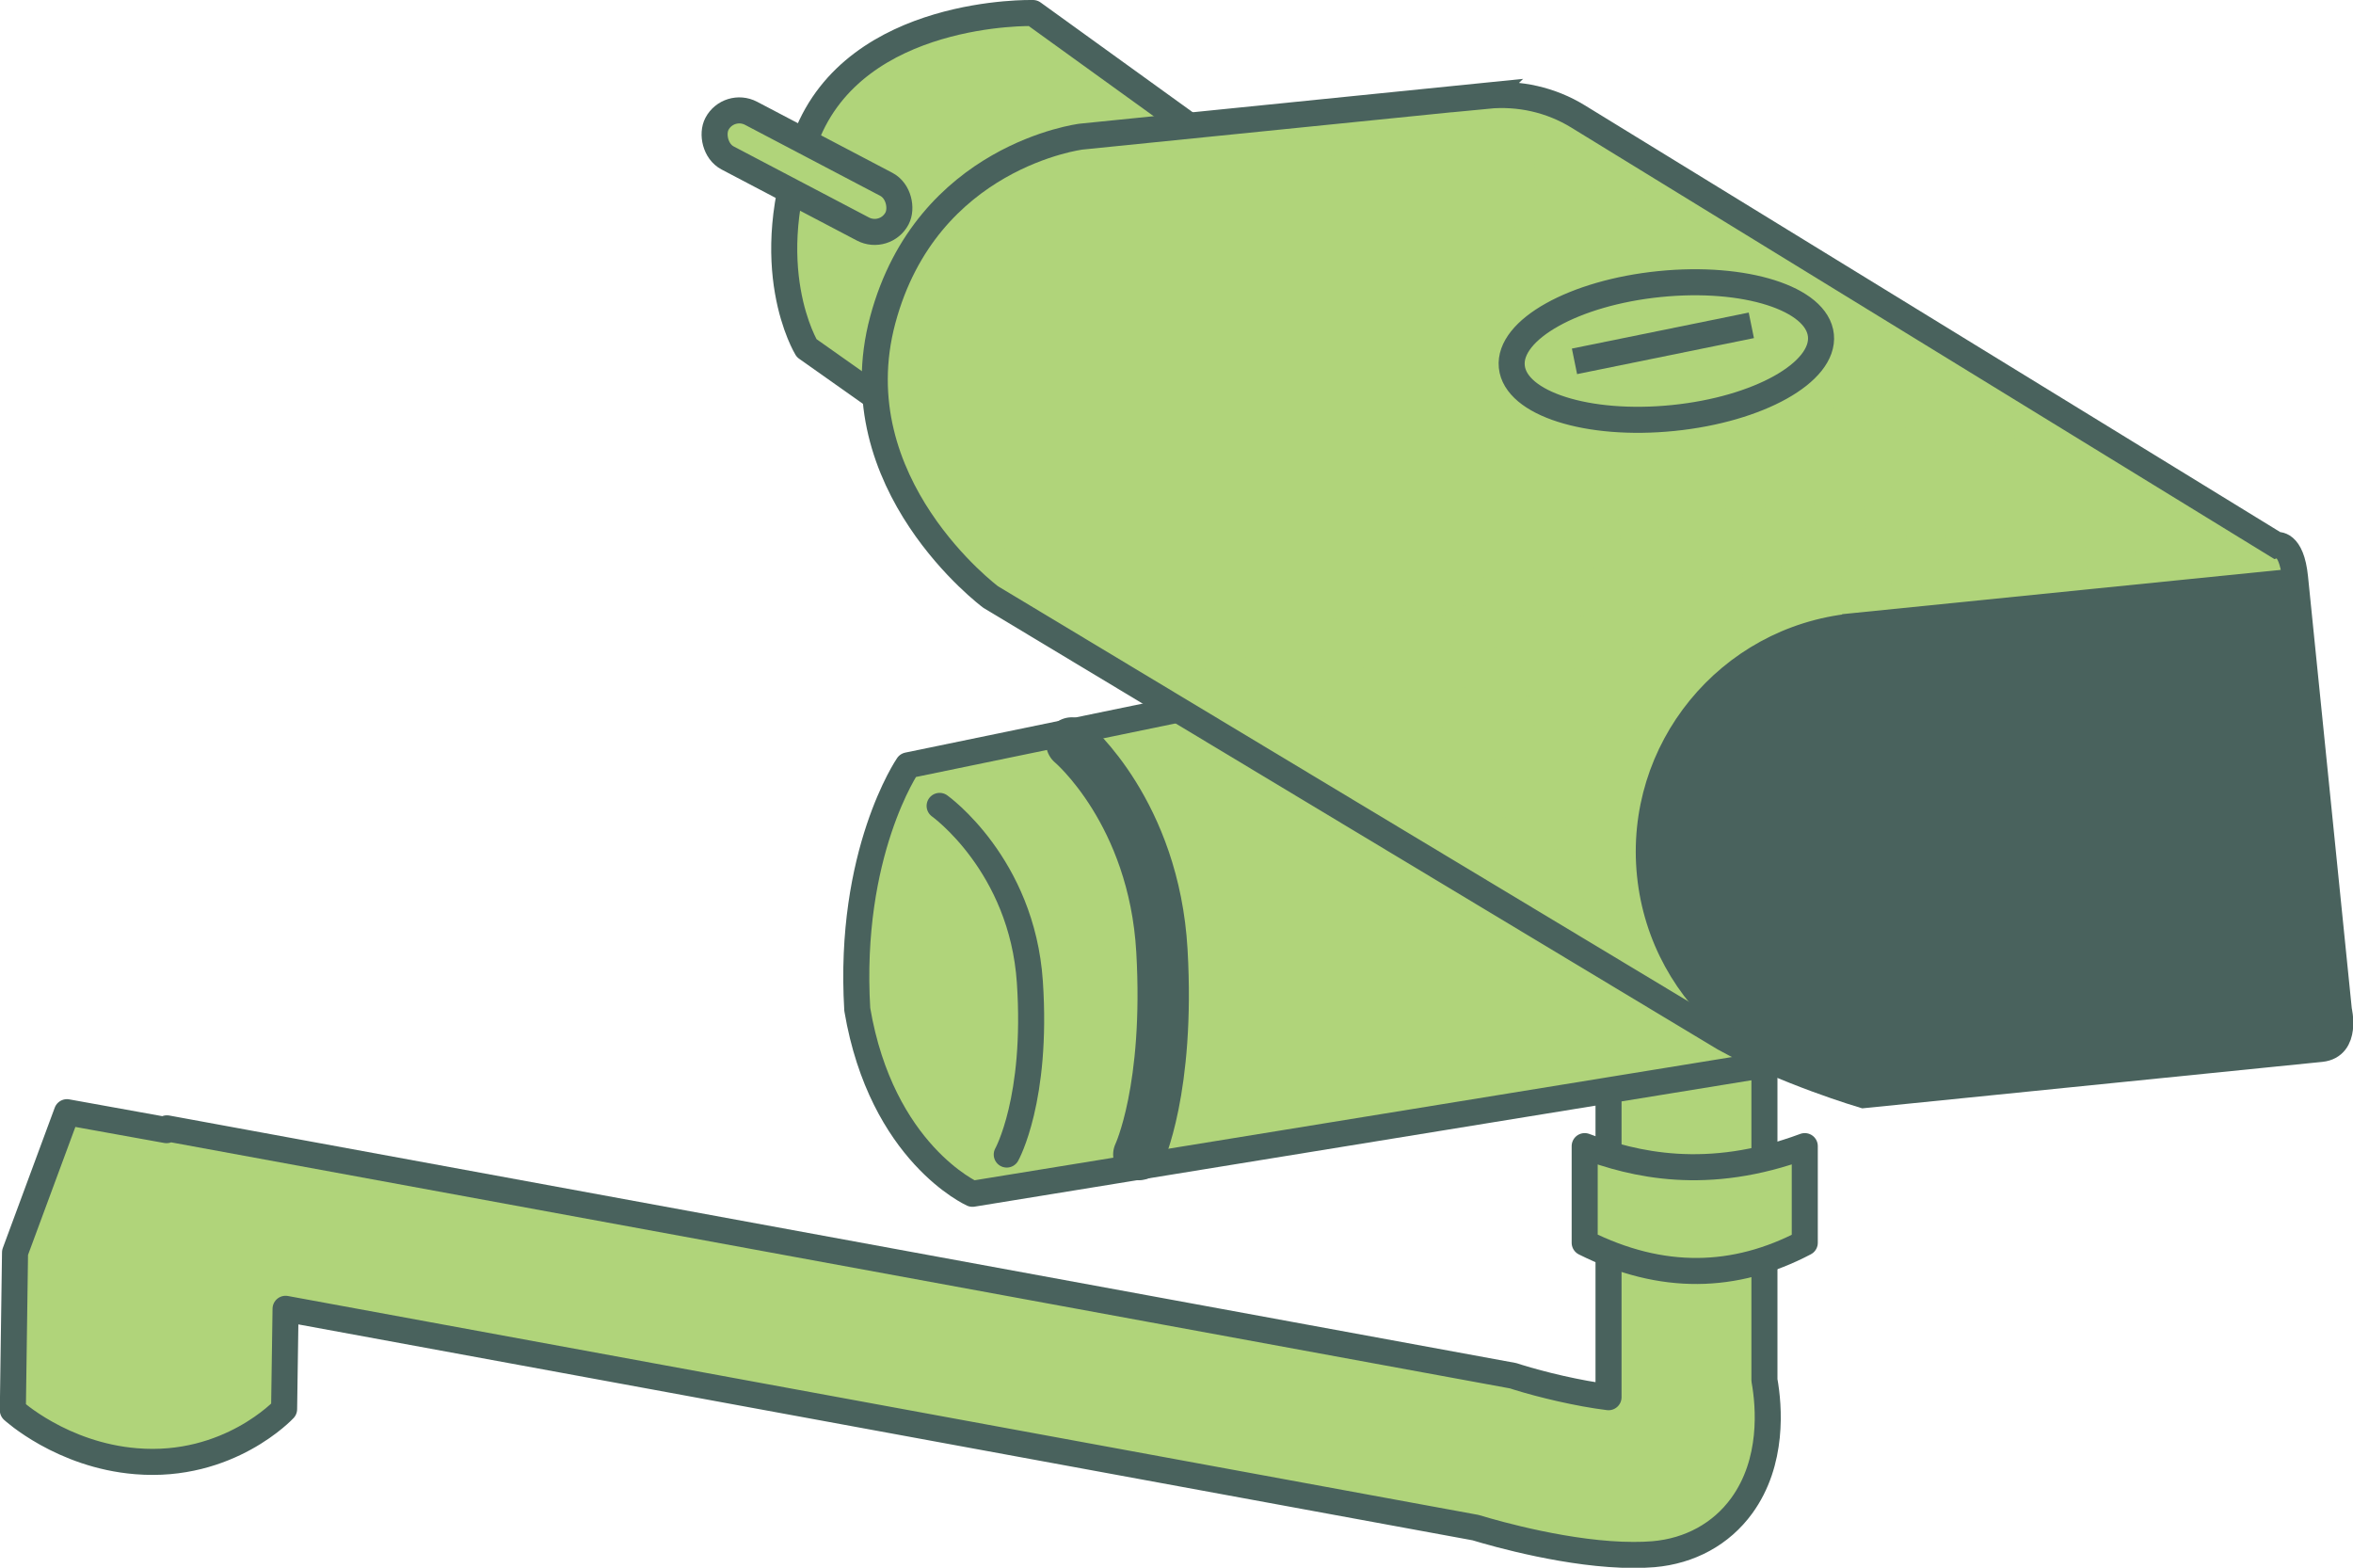<?xml version="1.0" encoding="UTF-8"?>
<svg id="_レイヤー_2" data-name="レイヤー 2" xmlns="http://www.w3.org/2000/svg" viewBox="0 0 128.29 85.48">
  <defs>
    <style>
      .cls-1 {
        stroke-linecap: square;
      }

      .cls-1, .cls-2, .cls-3, .cls-4, .cls-5, .cls-6 {
        stroke: #49625d;
      }

      .cls-1, .cls-2, .cls-3, .cls-6 {
        stroke-width: 1.42px;
      }

      .cls-1, .cls-2, .cls-4, .cls-6 {
        stroke-linejoin: round;
      }

      .cls-1, .cls-3 {
        fill: none;
      }

      .cls-2, .cls-4, .cls-7, .cls-6 {
        fill: #b0d47a;
      }

      .cls-3, .cls-8, .cls-9, .cls-10, .cls-11, .cls-12, .cls-13, .cls-14, .cls-15, .cls-16, .cls-17, .cls-18, .cls-19, .cls-20, .cls-21, .cls-22, .cls-23, .cls-24, .cls-25, .cls-26, .cls-27, .cls-28, .cls-29, .cls-30, .cls-31, .cls-32, .cls-7, .cls-33, .cls-34, .cls-35, .cls-36, .cls-37, .cls-38, .cls-39, .cls-40, .cls-41, .cls-42, .cls-43, .cls-44, .cls-45, .cls-46, .cls-47, .cls-48, .cls-49, .cls-50, .cls-51, .cls-52, .cls-53, .cls-54, .cls-55, .cls-56, .cls-5, .cls-57, .cls-58, .cls-59, .cls-60, .cls-61, .cls-62, .cls-63, .cls-64, .cls-65, .cls-66, .cls-67, .cls-68, .cls-69, .cls-70, .cls-71, .cls-72, .cls-73, .cls-74, .cls-75, .cls-76, .cls-77, .cls-78 {
        stroke-miterlimit: 10;
      }

      .cls-4 {
        stroke-width: 2.8px;
      }

      .cls-4, .cls-6 {
        stroke-linecap: round;
      }

      .cls-8 {
        fill: #688672;
      }

      .cls-8, .cls-9, .cls-10, .cls-11, .cls-12, .cls-13, .cls-14, .cls-15, .cls-16, .cls-17, .cls-18, .cls-19, .cls-20, .cls-21, .cls-22, .cls-23, .cls-24, .cls-25, .cls-26, .cls-27, .cls-28, .cls-29, .cls-30, .cls-31, .cls-32, .cls-7, .cls-33, .cls-34, .cls-35, .cls-36, .cls-37, .cls-38, .cls-39, .cls-40, .cls-41, .cls-42, .cls-43, .cls-44, .cls-45, .cls-46, .cls-47, .cls-48, .cls-49, .cls-50, .cls-51, .cls-52, .cls-53, .cls-54, .cls-55, .cls-56, .cls-57, .cls-58, .cls-59, .cls-60, .cls-61, .cls-62, .cls-63, .cls-64, .cls-65, .cls-66, .cls-67, .cls-68, .cls-69, .cls-70, .cls-71, .cls-72, .cls-73, .cls-74, .cls-75, .cls-76, .cls-77, .cls-78 {
        stroke: #b0d47a;
      }

      .cls-9 {
        fill: #678471;
      }

      .cls-10 {
        fill: #7f9f7b;
      }

      .cls-11 {
        fill: #6a8873;
      }

      .cls-12 {
        fill: #7c9c7a;
      }

      .cls-13 {
        fill: #96b87f;
      }

      .cls-14 {
        fill: #6b8974;
      }

      .cls-15 {
        fill: #97ba7f;
      }

      .cls-16 {
        fill: #739277;
      }

      .cls-17 {
        fill: #7d9d7b;
      }

      .cls-18 {
        fill: #91b37f;
      }

      .cls-19 {
        fill: #648170;
      }

      .cls-20 {
        fill: #80a17c;
      }

      .cls-21 {
        fill: #658270;
      }

      .cls-22 {
        fill: #84a57d;
      }

      .cls-23 {
        fill: #9dc07f;
      }

      .cls-24 {
        fill: #9bbe7f;
      }

      .cls-25 {
        fill: #8aac7e;
      }

      .cls-26 {
        fill: #9fc37f;
      }

      .cls-27 {
        fill: #9ec17f;
      }

      .cls-28 {
        fill: #aed27c;
      }

      .cls-29 {
        fill: #afd37b;
      }

      .cls-30 {
        fill: #a6ca7e;
      }

      .cls-31 {
        fill: #aace7d;
      }

      .cls-32 {
        fill: #abcf7c;
      }

      .cls-33 {
        fill: #a3c77e;
      }

      .cls-34 {
        fill: #a5c87e;
      }

      .cls-35 {
        fill: #a9cd7d;
      }

      .cls-36 {
        fill: #add17c;
      }

      .cls-37 {
        fill: #98bb7f;
      }

      .cls-38 {
        fill: #90b27f;
      }

      .cls-39 {
        fill: #8fb07e;
      }

      .cls-40 {
        fill: #8cad7e;
      }

      .cls-41 {
        fill: #8daf7e;
      }

      .cls-42 {
        fill: #597469;
      }

      .cls-43 {
        fill: #4a645f;
      }

      .cls-44 {
        fill: #557067;
      }

      .cls-45 {
        fill: #5c786b;
      }

      .cls-46 {
        fill: #a7cb7d;
      }

      .cls-47 {
        fill: #577268;
      }

      .cls-48 {
        fill: #5a766a;
      }

      .cls-49 {
        fill: #5f7b6d;
      }

      .cls-50 {
        fill: #607d6e;
      }

      .cls-51 {
        fill: #627f6f;
      }

      .cls-52 {
        fill: #5d796c;
      }

      .cls-53, .cls-5 {
        fill: #49625d;
      }

      .cls-54 {
        fill: #4c6560;
      }

      .cls-55 {
        fill: #799879;
      }

      .cls-56 {
        fill: #749378;
      }

      .cls-57 {
        fill: #769578;
      }

      .cls-58 {
        fill: #83a47c;
      }

      .cls-59 {
        fill: #a2c67e;
      }

      .cls-60 {
        fill: #93b57f;
      }

      .cls-61 {
        fill: #a1c47f;
      }

      .cls-62 {
        fill: #6d8b74;
      }

      .cls-63 {
        fill: #546f66;
      }

      .cls-64 {
        fill: #89aa7d;
      }

      .cls-65 {
        fill: #94b77f;
      }

      .cls-66 {
        fill: #708e76;
      }

      .cls-67 {
        fill: #719076;
      }

      .cls-68 {
        fill: #6e8d75;
      }

      .cls-69 {
        fill: #9abd7f;
      }

      .cls-70 {
        fill: #86a77d;
      }

      .cls-71 {
        fill: #87a87d;
      }

      .cls-72 {
        fill: #4f6962;
      }

      .cls-73 {
        fill: #82a27c;
      }

      .cls-74 {
        fill: #526d65;
      }

      .cls-75 {
        fill: #779779;
      }

      .cls-76 {
        fill: #7a9a7a;
      }

      .cls-77 {
        fill: #4e6761;
      }

      .cls-78 {
        fill: #516b63;
      }
    </style>
  </defs>
  <g id="_レイヤー_2-2" data-name="レイヤー 2">
    <path class="cls-2" d="m96.2,75.23v-17.86h-8.5v18.81c-1.64-.2-3.67-.69-4.95-1.09l-.25-.08L9.1,61.52l-.02.1-5.43-.98-2.83,7.65-.12,8.6s2.66,2.45,6.72,2.78c5.05.42,8.07-2.84,8.07-2.84l.08-5.47,64.88,11.93c1.15.35,5.19,1.49,8.61,1.49.37,0,.74-.01,1.09-.04,1.98-.17,3.69-1.1,4.81-2.64,1.74-2.39,1.5-5.41,1.24-6.85Z"/>
    <path class="cls-2" d="m73.82,36.71l-24.32,5.02s-3.27,4.77-2.76,13.31c1.33,7.84,6.28,10.05,6.28,10.05l43.21-7.03-22.41-21.35Z"/>
    <path class="cls-2" d="m65.16,7.09L56.32.71s-9.67-.26-12.37,6.78.03,11.49.03,11.49l7.12,5.03,14.07-16.93Z"/>
    <g>
      <g>
        <path class="cls-7" d="m102.5,32.61h22.73v25.13h-22.73c-6.93,0-12.56-5.63-12.56-12.56h0c0-6.93,5.63-12.56,12.56-12.56Z" transform="translate(-4 11.05) rotate(-5.77)"/>
        <path class="cls-53" d="m101.33,33.89c-6.5.66-11.26,6.48-10.6,12.99s6.48,11.26,12.99,10.6l21.91-2.22-2.39-23.59-21.91,2.22Zm25.14,22.71l-22.61,2.29c-7.28.74-13.81-4.59-14.54-11.87s4.59-13.81,11.87-14.54l22.61-2.29c.39-.04.74.24.78.63l2.53,25c.04.39-.24.74-.63.78Z"/>
      </g>
      <g>
        <path class="cls-7" d="m103.22,57.84l22.61-2.29-2.53-25-22.61,2.29c-6.9.7-11.93,6.86-11.24,13.77h0c.7,6.9,6.86,11.93,13.77,11.24Z"/>
        <path class="cls-43" d="m100.76,33.55c-6.5.66-11.26,6.48-10.6,12.99.66,6.5,6.48,11.26,12.99,10.6l21.91-2.22-2.39-23.59-21.91,2.22Zm25.14,22.71l-22.61,2.29c-7.28.74-13.81-4.59-14.54-11.87-.74-7.28,4.59-13.81,11.87-14.54l22.61-2.29c.39-.04.74.24.78.63l2.53,25c.04.39-.24.74-.63.78Z"/>
      </g>
      <g>
        <path class="cls-7" d="m102.64,57.49l22.61-2.29-2.53-25-22.61,2.29c-6.9.7-11.93,6.86-11.24,13.77h0c.7,6.9,6.86,11.93,13.77,11.24Z"/>
        <path class="cls-54" d="m100.19,33.2c-6.5.66-11.26,6.48-10.6,12.99s6.48,11.26,12.99,10.6l21.91-2.22-2.39-23.59-21.91,2.22Zm25.14,22.71l-22.61,2.29c-7.28.74-13.81-4.59-14.54-11.87s4.59-13.81,11.87-14.54l22.61-2.29c.39-.04.74.24.78.63l2.53,25c.04.39-.24.74-.63.78Z"/>
      </g>
      <g>
        <path class="cls-7" d="m102.07,57.15l22.61-2.29-2.53-25-22.61,2.29c-6.9.7-11.93,6.86-11.24,13.77h0c.7,6.9,6.86,11.93,13.77,11.24Z"/>
        <path class="cls-77" d="m99.61,32.85c-6.5.66-11.26,6.48-10.6,12.99.66,6.5,6.48,11.26,12.99,10.6l21.91-2.22-2.39-23.59-21.91,2.22Zm25.14,22.71l-22.61,2.29c-7.28.74-13.81-4.59-14.54-11.87-.74-7.28,4.59-13.81,11.87-14.54l22.61-2.29c.39-.04.74.24.78.63l2.53,25c.04.39-.24.74-.63.78Z"/>
      </g>
      <g>
        <path class="cls-7" d="m101.5,56.8l22.61-2.29-2.53-25-22.61,2.29c-6.9.7-11.93,6.86-11.24,13.77h0c.7,6.9,6.86,11.93,13.77,11.24Z"/>
        <path class="cls-72" d="m99.04,32.5c-6.5.66-11.26,6.48-10.6,12.99s6.48,11.26,12.99,10.6l21.91-2.22-2.39-23.59-21.91,2.22Zm25.14,22.71l-22.61,2.29c-7.28.74-13.81-4.59-14.54-11.87s4.59-13.81,11.87-14.54l22.61-2.29c.39-.04.74.24.78.63l2.53,25c.04.39-.24.74-.63.78Z"/>
      </g>
      <g>
        <path class="cls-7" d="m100.92,56.45l22.61-2.29-2.53-25-22.61,2.29c-6.9.7-11.93,6.86-11.24,13.77h0c.7,6.9,6.86,11.93,13.77,11.24Z"/>
        <path class="cls-78" d="m98.47,32.15c-6.5.66-11.26,6.48-10.6,12.99s6.48,11.26,12.99,10.6l21.91-2.22-2.39-23.59-21.91,2.22Zm25.14,22.71l-22.61,2.29c-7.28.74-13.81-4.59-14.54-11.87s4.59-13.81,11.87-14.54l22.61-2.29c.39-.04.74.24.78.63l2.53,25c.04.39-.24.74-.63.78Z"/>
      </g>
      <g>
        <path class="cls-7" d="m100.35,56.1l22.61-2.29-2.53-25-22.61,2.29c-6.9.7-11.93,6.86-11.24,13.77h0c.7,6.9,6.86,11.93,13.77,11.24Z"/>
        <path class="cls-74" d="m97.89,31.81c-6.5.66-11.26,6.48-10.6,12.99s6.48,11.26,12.99,10.6l21.91-2.22-2.39-23.59-21.91,2.22Zm25.14,22.71l-22.61,2.29c-7.28.74-13.81-4.59-14.54-11.87s4.59-13.81,11.87-14.54l22.61-2.29c.39-.04.74.24.78.63l2.53,25c.04.39-.24.74-.63.78Z"/>
      </g>
      <g>
        <path class="cls-7" d="m99.78,55.76l22.61-2.29-2.53-25-22.61,2.29c-6.9.7-11.93,6.86-11.24,13.77h0c.7,6.9,6.86,11.93,13.77,11.24Z"/>
        <path class="cls-63" d="m97.32,31.46c-6.5.66-11.26,6.48-10.6,12.99s6.48,11.26,12.99,10.6l21.91-2.22-2.39-23.59-21.91,2.22Zm25.14,22.71l-22.61,2.29c-7.28.74-13.81-4.59-14.54-11.87s4.59-13.81,11.87-14.54l22.61-2.29c.39-.04.74.24.78.63l2.53,25c.04.39-.24.74-.63.78Z"/>
      </g>
      <g>
        <path class="cls-7" d="m99.2,55.41l22.61-2.29-2.53-25-22.61,2.29c-6.9.7-11.93,6.86-11.24,13.77h0c.7,6.9,6.86,11.93,13.77,11.24Z"/>
        <path class="cls-44" d="m96.75,31.11c-6.5.66-11.26,6.48-10.6,12.99s6.48,11.26,12.99,10.6l21.91-2.22-2.39-23.59-21.91,2.22Zm25.14,22.71l-22.61,2.29c-7.28.74-13.81-4.59-14.54-11.87s4.59-13.81,11.87-14.54l22.61-2.29c.39-.04.74.24.78.63l2.53,25c.04.39-.24.74-.63.78Z"/>
      </g>
      <g>
        <path class="cls-7" d="m98.63,55.06l22.61-2.29-2.53-25-22.61,2.29c-6.9.7-11.93,6.86-11.24,13.77h0c.7,6.9,6.86,11.93,13.77,11.24Z"/>
        <path class="cls-47" d="m96.17,30.76c-6.5.66-11.26,6.48-10.6,12.99s6.48,11.26,12.99,10.6l21.91-2.22-2.39-23.59-21.91,2.22Zm25.14,22.71l-22.61,2.29c-7.28.74-13.81-4.59-14.54-11.87s4.59-13.81,11.87-14.54l22.61-2.29c.39-.04.74.24.78.63l2.53,25c.04.39-.24.74-.63.78Z"/>
      </g>
      <g>
        <path class="cls-7" d="m98.06,54.71l22.61-2.29-2.53-25-22.61,2.29c-6.9.7-11.93,6.86-11.24,13.77h0c.7,6.9,6.86,11.93,13.77,11.24Z"/>
        <path class="cls-42" d="m95.6,30.42c-6.5.66-11.26,6.48-10.6,12.99s6.48,11.26,12.99,10.6l21.91-2.22-2.39-23.59-21.91,2.22Zm25.14,22.71l-22.61,2.29c-7.28.74-13.81-4.59-14.54-11.87s4.59-13.81,11.87-14.54l22.61-2.29c.39-.04.74.24.78.63l2.53,25c.04.39-.24.74-.63.78Z"/>
      </g>
      <g>
        <path class="cls-7" d="m97.48,54.36l22.61-2.29-2.53-25-22.61,2.29c-6.9.7-11.93,6.86-11.24,13.77h0c.7,6.9,6.86,11.93,13.77,11.24Z"/>
        <path class="cls-48" d="m95.03,30.07c-6.5.66-11.26,6.48-10.6,12.99s6.48,11.26,12.99,10.6l21.91-2.22-2.39-23.59-21.91,2.22Zm25.14,22.71l-22.61,2.29c-7.28.74-13.81-4.59-14.54-11.87s4.59-13.81,11.87-14.54l22.61-2.29c.39-.04.74.24.78.63l2.53,25c.04.39-.24.74-.63.78Z"/>
      </g>
      <g>
        <path class="cls-7" d="m96.91,54.02l22.61-2.29-2.53-25-22.61,2.29c-6.9.7-11.93,6.86-11.24,13.77h0c.7,6.9,6.86,11.93,13.77,11.24Z"/>
        <path class="cls-45" d="m94.45,29.72c-6.5.66-11.26,6.48-10.6,12.99.66,6.5,6.48,11.26,12.99,10.6l21.91-2.22-2.39-23.59-21.91,2.22Zm25.14,22.71l-22.61,2.29c-7.28.74-13.81-4.59-14.54-11.87s4.59-13.81,11.87-14.54l22.61-2.29c.39-.04.74.24.78.63l2.53,25c.04.39-.24.74-.63.78Z"/>
      </g>
      <g>
        <path class="cls-7" d="m96.34,53.67l22.61-2.29-2.53-25-22.61,2.29c-6.9.7-11.93,6.86-11.24,13.77h0c.7,6.9,6.86,11.93,13.77,11.24Z"/>
        <path class="cls-52" d="m93.88,29.37c-6.5.66-11.26,6.48-10.6,12.99s6.48,11.26,12.99,10.6l21.91-2.22-2.39-23.59-21.91,2.22Zm25.14,22.71l-22.61,2.29c-7.28.74-13.81-4.59-14.54-11.87-.74-7.28,4.59-13.81,11.87-14.54l22.61-2.29c.39-.04.74.24.78.63l2.53,25c.04.39-.24.74-.63.78Z"/>
      </g>
      <g>
        <path class="cls-7" d="m95.76,53.32l22.61-2.29-2.53-25-22.61,2.29c-6.9.7-11.93,6.86-11.24,13.77h0c.7,6.9,6.86,11.93,13.77,11.24Z"/>
        <path class="cls-49" d="m93.31,29.03c-6.5.66-11.26,6.48-10.6,12.99.66,6.5,6.48,11.26,12.99,10.6l21.91-2.22-2.39-23.59-21.91,2.22Zm25.14,22.71l-22.61,2.29c-7.28.74-13.81-4.59-14.54-11.87s4.59-13.81,11.87-14.54l22.61-2.29c.39-.04.74.24.78.63l2.53,25c.04.39-.24.74-.63.78Z"/>
      </g>
      <g>
        <path class="cls-7" d="m95.19,52.97l22.61-2.29-2.53-25-22.61,2.29c-6.9.7-11.93,6.86-11.24,13.77h0c.7,6.9,6.86,11.93,13.77,11.24Z"/>
        <path class="cls-50" d="m92.73,28.68c-6.5.66-11.26,6.48-10.6,12.99.66,6.5,6.48,11.26,12.99,10.6l21.91-2.22-2.39-23.59-21.91,2.22Zm25.14,22.71l-22.61,2.29c-7.28.74-13.81-4.59-14.54-11.87-.74-7.28,4.59-13.81,11.87-14.54l22.61-2.29c.39-.04.74.24.78.63l2.53,25c.04.39-.24.74-.63.78Z"/>
      </g>
      <g>
        <path class="cls-7" d="m94.62,52.63l22.61-2.29-2.53-25-22.61,2.29c-6.9.7-11.93,6.86-11.24,13.77h0c.7,6.9,6.86,11.93,13.77,11.24Z"/>
        <path class="cls-51" d="m92.16,28.33c-6.5.66-11.26,6.48-10.6,12.99s6.48,11.26,12.99,10.6l21.91-2.22-2.39-23.59-21.91,2.22Zm25.14,22.71l-22.61,2.29c-7.28.74-13.81-4.59-14.54-11.87s4.59-13.81,11.87-14.54l22.61-2.29c.39-.04.74.24.78.63l2.53,25c.04.39-.24.74-.63.78Z"/>
      </g>
      <g>
        <path class="cls-7" d="m94.04,52.28l22.61-2.29-2.53-25-22.61,2.29c-6.9.7-11.93,6.86-11.24,13.77h0c.7,6.9,6.86,11.93,13.77,11.24Z"/>
        <path class="cls-19" d="m91.59,27.98c-6.5.66-11.26,6.48-10.6,12.99.66,6.5,6.48,11.26,12.99,10.6l21.91-2.22-2.39-23.59-21.91,2.22Zm25.14,22.71l-22.61,2.29c-7.28.74-13.81-4.59-14.54-11.87s4.59-13.81,11.87-14.54l22.61-2.29c.39-.04.74.24.78.63l2.53,25c.04.39-.24.74-.63.78Z"/>
      </g>
      <g>
        <path class="cls-7" d="m93.47,51.93l22.61-2.29-2.53-25-22.61,2.29c-6.9.7-11.93,6.86-11.24,13.77h0c.7,6.9,6.86,11.93,13.77,11.24Z"/>
        <path class="cls-21" d="m91.01,27.63c-6.5.66-11.26,6.48-10.6,12.99s6.48,11.26,12.99,10.6l21.91-2.22-2.39-23.59-21.91,2.22Zm25.14,22.71l-22.61,2.29c-7.28.74-13.81-4.59-14.54-11.87s4.59-13.81,11.87-14.54l22.61-2.29c.39-.04.74.24.78.63l2.53,25c.04.39-.24.74-.63.78Z"/>
      </g>
      <g>
        <path class="cls-7" d="m92.9,51.58l22.61-2.29-2.53-25-22.61,2.29c-6.9.7-11.93,6.86-11.24,13.77h0c.7,6.9,6.86,11.93,13.77,11.24Z"/>
        <path class="cls-9" d="m90.44,27.29c-6.5.66-11.26,6.48-10.6,12.99s6.48,11.26,12.99,10.6l21.91-2.22-2.39-23.59-21.91,2.22Zm25.14,22.71l-22.61,2.29c-7.28.74-13.81-4.59-14.54-11.87-.74-7.28,4.59-13.81,11.87-14.54l22.61-2.29c.39-.04.74.24.78.63l2.53,25c.04.39-.24.74-.63.78Z"/>
      </g>
      <g>
        <path class="cls-7" d="m92.32,51.24l22.61-2.29-2.53-25-22.61,2.29c-6.9.7-11.93,6.86-11.24,13.77h0c.7,6.9,6.86,11.93,13.77,11.24Z"/>
        <path class="cls-8" d="m89.87,26.94c-6.5.66-11.26,6.48-10.6,12.99.66,6.5,6.48,11.26,12.99,10.6l21.91-2.22-2.39-23.59-21.91,2.22Zm25.14,22.71l-22.61,2.29c-7.28.74-13.81-4.59-14.54-11.87-.74-7.28,4.59-13.81,11.87-14.54l22.61-2.29c.39-.04.74.24.78.63l2.53,25c.04.39-.24.74-.63.78Z"/>
      </g>
      <g>
        <path class="cls-7" d="m91.75,50.89l22.61-2.29-2.53-25-22.61,2.29c-6.9.7-11.93,6.86-11.24,13.77h0c.7,6.9,6.86,11.93,13.77,11.24Z"/>
        <path class="cls-11" d="m89.29,26.59c-6.5.66-11.26,6.48-10.6,12.99.66,6.5,6.48,11.26,12.99,10.6l21.91-2.22-2.39-23.59-21.91,2.22Zm25.14,22.71l-22.61,2.29c-7.28.74-13.81-4.59-14.54-11.87s4.59-13.81,11.87-14.54l22.61-2.29c.39-.04.74.24.78.63l2.53,25c.04.39-.24.74-.63.78Z"/>
      </g>
      <g>
        <path class="cls-7" d="m91.18,50.54l22.61-2.29-2.53-25-22.61,2.29c-6.9.7-11.93,6.86-11.24,13.77h0c.7,6.9,6.86,11.93,13.77,11.24Z"/>
        <path class="cls-14" d="m88.72,26.24c-6.5.66-11.26,6.48-10.6,12.99.66,6.5,6.48,11.26,12.99,10.6l21.91-2.22-2.39-23.59-21.91,2.22Zm25.14,22.71l-22.61,2.29c-7.28.74-13.81-4.59-14.54-11.87-.74-7.28,4.59-13.81,11.87-14.54l22.61-2.29c.39-.04.74.24.78.63l2.53,25c.04.39-.24.74-.63.78Z"/>
      </g>
      <g>
        <path class="cls-7" d="m90.6,50.19l22.61-2.29-2.53-25-22.61,2.29c-6.9.7-11.93,6.86-11.24,13.77h0c.7,6.9,6.86,11.93,13.77,11.24Z"/>
        <path class="cls-62" d="m88.15,25.9c-6.5.66-11.26,6.48-10.6,12.99s6.48,11.26,12.99,10.6l21.91-2.22-2.39-23.59-21.91,2.22Zm25.14,22.71l-22.61,2.29c-7.28.74-13.81-4.59-14.54-11.87s4.59-13.81,11.87-14.54l22.61-2.29c.39-.04.74.24.78.63l2.53,25c.04.39-.24.74-.63.78Z"/>
      </g>
      <g>
        <path class="cls-7" d="m90.03,49.84l22.61-2.29-2.53-25-22.61,2.29c-6.9.7-11.93,6.86-11.24,13.77h0c.7,6.9,6.86,11.93,13.77,11.24Z"/>
        <path class="cls-68" d="m87.57,25.55c-6.5.66-11.26,6.48-10.6,12.99s6.48,11.26,12.99,10.6l21.91-2.22-2.39-23.59-21.91,2.22Zm25.14,22.71l-22.61,2.29c-7.28.74-13.81-4.59-14.54-11.87s4.59-13.81,11.87-14.54l22.61-2.29c.39-.04.74.24.78.63l2.53,25c.04.39-.24.74-.63.78Z"/>
      </g>
      <g>
        <path class="cls-7" d="m89.46,49.5l22.61-2.29-2.53-25-22.61,2.29c-6.9.7-11.93,6.86-11.24,13.77h0c.7,6.9,6.86,11.93,13.77,11.24Z"/>
        <path class="cls-66" d="m87,25.2c-6.5.66-11.26,6.48-10.6,12.99.66,6.5,6.48,11.26,12.99,10.6l21.91-2.22-2.39-23.59-21.91,2.22Zm25.14,22.71l-22.61,2.29c-7.28.74-13.81-4.59-14.54-11.87s4.59-13.81,11.87-14.54l22.61-2.29c.39-.04.74.24.78.63l2.53,25c.04.39-.24.74-.63.78Z"/>
      </g>
      <g>
        <path class="cls-7" d="m88.88,49.15l22.61-2.29-2.53-25-22.61,2.29c-6.9.7-11.93,6.86-11.24,13.77h0c.7,6.9,6.86,11.93,13.77,11.24Z"/>
        <path class="cls-67" d="m86.43,24.85c-6.5.66-11.26,6.48-10.6,12.99s6.48,11.26,12.99,10.6l21.91-2.22-2.39-23.59-21.91,2.22Zm25.14,22.71l-22.61,2.29c-7.28.74-13.81-4.59-14.54-11.87-.74-7.28,4.59-13.81,11.87-14.54l22.61-2.29c.39-.04.74.24.78.63l2.53,25c.04.39-.24.74-.63.78Z"/>
      </g>
      <g>
        <path class="cls-7" d="m88.31,48.8l22.61-2.29-2.53-25-22.61,2.29c-6.9.7-11.93,6.86-11.24,13.77h0c.7,6.9,6.86,11.93,13.77,11.24Z"/>
        <path class="cls-16" d="m85.85,24.51c-6.5.66-11.26,6.48-10.6,12.99s6.48,11.26,12.99,10.6l21.91-2.22-2.39-23.59-21.91,2.22Zm25.14,22.71l-22.61,2.29c-7.28.74-13.81-4.59-14.54-11.87s4.59-13.81,11.87-14.54l22.61-2.29c.39-.04.74.24.78.63l2.53,25c.04.39-.24.74-.63.78Z"/>
      </g>
      <g>
        <path class="cls-7" d="m87.74,48.45l22.61-2.29-2.53-25-22.61,2.29c-6.9.7-11.93,6.86-11.24,13.77h0c.7,6.9,6.86,11.93,13.77,11.24Z"/>
        <path class="cls-56" d="m85.28,24.16c-6.5.66-11.26,6.48-10.6,12.99.66,6.5,6.48,11.26,12.99,10.6l21.91-2.22-2.39-23.59-21.91,2.22Zm25.14,22.71l-22.61,2.29c-7.28.74-13.81-4.59-14.54-11.87-.74-7.28,4.59-13.81,11.87-14.54l22.61-2.29c.39-.04.74.24.78.63l2.53,25c.04.39-.24.74-.63.78Z"/>
      </g>
      <g>
        <path class="cls-7" d="m87.16,48.11l22.61-2.29-2.53-25-22.61,2.29c-6.9.7-11.93,6.86-11.24,13.77h0c.7,6.9,6.86,11.93,13.77,11.24Z"/>
        <path class="cls-57" d="m84.71,23.81c-6.5.66-11.26,6.48-10.6,12.99s6.48,11.26,12.99,10.6l21.91-2.22-2.39-23.59-21.91,2.22Zm25.14,22.71l-22.61,2.29c-7.28.74-13.81-4.59-14.54-11.87-.74-7.28,4.59-13.81,11.87-14.54l22.61-2.29c.39-.04.74.24.78.63l2.53,25c.04.39-.24.74-.63.78Z"/>
      </g>
      <g>
        <path class="cls-7" d="m86.59,47.76l22.61-2.29-2.53-25-22.61,2.29c-6.9.7-11.93,6.86-11.24,13.77h0c.7,6.9,6.86,11.93,13.77,11.24Z"/>
        <path class="cls-75" d="m84.13,23.46c-6.5.66-11.26,6.48-10.6,12.99.66,6.5,6.48,11.26,12.99,10.6l21.91-2.22-2.39-23.59-21.91,2.22Zm25.14,22.71l-22.61,2.29c-7.28.74-13.81-4.59-14.54-11.87s4.59-13.81,11.87-14.54l22.61-2.29c.39-.04.74.24.78.63l2.53,25c.04.39-.24.74-.63.78Z"/>
      </g>
      <g>
        <path class="cls-7" d="m86.02,47.41l22.61-2.29-2.53-25-22.61,2.29c-6.9.7-11.93,6.86-11.24,13.77h0c.7,6.9,6.86,11.93,13.77,11.24Z"/>
        <path class="cls-55" d="m83.56,23.11c-6.5.66-11.26,6.48-10.6,12.99.66,6.5,6.48,11.26,12.99,10.6l21.91-2.22-2.39-23.59-21.91,2.22Zm25.14,22.71l-22.61,2.29c-7.28.74-13.81-4.59-14.54-11.87-.74-7.28,4.59-13.81,11.87-14.54l22.61-2.29c.39-.04.74.24.78.63l2.53,25c.04.39-.24.74-.63.78Z"/>
      </g>
      <g>
        <path class="cls-7" d="m85.44,47.06l22.61-2.29-2.53-25-22.61,2.29c-6.9.7-11.93,6.86-11.24,13.77h0c.7,6.9,6.86,11.93,13.77,11.24Z"/>
        <path class="cls-76" d="m82.99,22.77c-6.5.66-11.26,6.48-10.6,12.99s6.48,11.26,12.99,10.6l21.91-2.22-2.39-23.59-21.91,2.22Zm25.14,22.71l-22.61,2.29c-7.28.74-13.81-4.59-14.54-11.87-.74-7.28,4.59-13.81,11.87-14.54l22.61-2.29c.39-.04.74.24.78.63l2.53,25c.04.39-.24.74-.63.78Z"/>
      </g>
      <g>
        <path class="cls-7" d="m84.87,46.72l22.61-2.29-2.53-25-22.61,2.29c-6.9.7-11.93,6.86-11.24,13.77h0c.7,6.9,6.86,11.93,13.77,11.24Z"/>
        <path class="cls-12" d="m82.41,22.42c-6.5.66-11.26,6.48-10.6,12.99s6.48,11.26,12.99,10.6l21.91-2.22-2.39-23.59-21.91,2.22Zm25.14,22.71l-22.61,2.29c-7.28.74-13.81-4.59-14.54-11.87-.74-7.28,4.59-13.81,11.87-14.54l22.61-2.29c.39-.04.74.24.78.63l2.53,25c.04.39-.24.74-.63.78Z"/>
      </g>
      <g>
        <path class="cls-7" d="m84.3,46.37l22.61-2.29-2.53-25-22.61,2.29c-6.9.7-11.93,6.86-11.24,13.77h0c.7,6.9,6.86,11.93,13.77,11.24Z"/>
        <path class="cls-17" d="m81.84,22.07c-6.5.66-11.26,6.48-10.6,12.99s6.48,11.26,12.99,10.6l21.91-2.22-2.39-23.59-21.91,2.22Zm25.14,22.71l-22.61,2.29c-7.28.74-13.81-4.59-14.54-11.87s4.59-13.81,11.87-14.54l22.61-2.29c.39-.04.74.24.78.63l2.53,25c.04.39-.24.74-.63.78Z"/>
      </g>
      <g>
        <path class="cls-7" d="m83.72,46.02l22.61-2.29-2.53-25-22.61,2.29c-6.9.7-11.93,6.86-11.24,13.77h0c.7,6.9,6.86,11.93,13.77,11.24Z"/>
        <path class="cls-10" d="m81.27,21.72c-6.5.66-11.26,6.48-10.6,12.99.66,6.5,6.48,11.26,12.99,10.6l21.91-2.22-2.39-23.59-21.91,2.22Zm25.14,22.71l-22.61,2.29c-7.28.74-13.81-4.59-14.54-11.87-.74-7.28,4.59-13.81,11.87-14.54l22.61-2.29c.39-.04.74.24.78.63l2.53,25c.04.39-.24.74-.63.78Z"/>
      </g>
      <g>
        <path class="cls-7" d="m83.15,45.67l22.61-2.29-2.53-25-22.61,2.29c-6.9.7-11.93,6.86-11.24,13.77h0c.7,6.9,6.86,11.93,13.77,11.24Z"/>
        <path class="cls-20" d="m80.69,21.38c-6.5.66-11.26,6.48-10.6,12.99.66,6.5,6.48,11.26,12.99,10.6l21.91-2.22-2.39-23.59-21.91,2.22Zm25.14,22.71l-22.61,2.29c-7.28.74-13.81-4.59-14.54-11.87s4.59-13.81,11.87-14.54l22.61-2.29c.39-.04.74.24.78.63l2.53,25c.04.39-.24.74-.63.78Z"/>
      </g>
      <g>
        <path class="cls-7" d="m82.58,45.32l22.61-2.29-2.53-25-22.61,2.29c-6.9.7-11.93,6.86-11.24,13.77h0c.7,6.9,6.86,11.93,13.77,11.24Z"/>
        <path class="cls-73" d="m80.12,21.03c-6.5.66-11.26,6.48-10.6,12.99s6.48,11.26,12.99,10.6l21.91-2.22-2.39-23.59-21.91,2.22Zm25.14,22.71l-22.61,2.29c-7.28.74-13.81-4.59-14.54-11.87s4.59-13.81,11.87-14.54l22.61-2.29c.39-.04.74.24.78.63l2.53,25c.04.39-.24.74-.63.78Z"/>
      </g>
      <g>
        <path class="cls-7" d="m82,44.98l22.61-2.29-2.53-25-22.61,2.29c-6.9.7-11.93,6.86-11.24,13.77h0c.7,6.9,6.86,11.93,13.77,11.24Z"/>
        <path class="cls-58" d="m79.55,20.68c-6.5.66-11.26,6.48-10.6,12.99.66,6.5,6.48,11.26,12.99,10.6l21.91-2.22-2.39-23.59-21.91,2.22Zm25.14,22.71l-22.61,2.29c-7.28.74-13.81-4.59-14.54-11.87-.74-7.28,4.59-13.81,11.87-14.54l22.61-2.29c.39-.04.74.24.78.63l2.53,25c.04.39-.24.74-.63.78Z"/>
      </g>
      <g>
        <path class="cls-7" d="m81.43,44.63l22.61-2.29-2.53-25-22.61,2.29c-6.9.7-11.93,6.86-11.24,13.77h0c.7,6.9,6.86,11.93,13.77,11.24Z"/>
        <path class="cls-22" d="m78.97,20.33c-6.5.66-11.26,6.48-10.6,12.99.66,6.5,6.48,11.26,12.99,10.6l21.91-2.22-2.39-23.59-21.91,2.22Zm25.14,22.71l-22.61,2.29c-7.28.74-13.81-4.59-14.54-11.87-.74-7.28,4.59-13.81,11.87-14.54l22.61-2.29c.39-.04.74.24.78.63l2.53,25c.04.39-.24.74-.63.78Z"/>
      </g>
      <g>
        <path class="cls-7" d="m80.86,44.28l22.61-2.29-2.53-25-22.61,2.29c-6.9.7-11.93,6.86-11.24,13.77h0c.7,6.9,6.86,11.93,13.77,11.24Z"/>
        <path class="cls-70" d="m78.4,19.99c-6.5.66-11.26,6.48-10.6,12.99s6.48,11.26,12.99,10.6l21.91-2.22-2.39-23.59-21.91,2.22Zm25.14,22.71l-22.61,2.29c-7.28.74-13.81-4.59-14.54-11.87s4.59-13.81,11.87-14.54l22.61-2.29c.39-.04.74.24.78.63l2.53,25c.04.39-.24.74-.63.78Z"/>
      </g>
      <g>
        <path class="cls-7" d="m80.28,43.93l22.61-2.29-2.53-25-22.61,2.29c-6.9.7-11.93,6.86-11.24,13.77h0c.7,6.9,6.86,11.93,13.77,11.24Z"/>
        <path class="cls-71" d="m77.83,19.64c-6.5.66-11.26,6.48-10.6,12.99.66,6.5,6.48,11.26,12.99,10.6l21.91-2.22-2.39-23.59-21.91,2.22Zm25.14,22.71l-22.61,2.29c-7.28.74-13.81-4.59-14.54-11.87-.74-7.28,4.59-13.81,11.87-14.54l22.61-2.29c.39-.04.74.24.78.63l2.53,25c.04.39-.24.74-.63.78Z"/>
      </g>
      <g>
        <path class="cls-7" d="m79.71,43.59l22.61-2.29-2.53-25-22.61,2.29c-6.9.7-11.93,6.86-11.24,13.77h0c.7,6.9,6.86,11.93,13.77,11.24Z"/>
        <path class="cls-64" d="m77.25,19.29c-6.5.66-11.26,6.48-10.6,12.99.66,6.5,6.48,11.26,12.99,10.6l21.91-2.22-2.39-23.59-21.91,2.22Zm25.14,22.71l-22.61,2.29c-7.28.74-13.81-4.59-14.54-11.87-.74-7.28,4.59-13.81,11.87-14.54l22.61-2.29c.39-.04.74.24.78.63l2.53,25c.04.39-.24.74-.63.78Z"/>
      </g>
      <g>
        <path class="cls-7" d="m79.14,43.24l22.61-2.29-2.53-25-22.61,2.29c-6.9.7-11.93,6.86-11.24,13.77h0c.7,6.9,6.86,11.93,13.77,11.24Z"/>
        <path class="cls-25" d="m76.68,18.94c-6.5.66-11.26,6.48-10.6,12.99s6.48,11.26,12.99,10.6l21.91-2.22-2.39-23.59-21.91,2.22Zm25.14,22.71l-22.61,2.29c-7.28.74-13.81-4.59-14.54-11.87s4.59-13.81,11.87-14.54l22.61-2.29c.39-.04.74.24.78.63l2.53,25c.04.39-.24.74-.63.78Z"/>
      </g>
      <g>
        <path class="cls-7" d="m78.56,42.89l22.61-2.29-2.53-25-22.61,2.29c-6.9.7-11.93,6.86-11.24,13.77h0c.7,6.9,6.86,11.93,13.77,11.24Z"/>
        <path class="cls-40" d="m76.11,18.59c-6.5.66-11.26,6.48-10.6,12.99.66,6.5,6.48,11.26,12.99,10.6l21.91-2.22-2.39-23.59-21.91,2.22Zm25.14,22.71l-22.61,2.29c-7.28.74-13.81-4.59-14.54-11.87-.74-7.28,4.59-13.81,11.87-14.54l22.61-2.29c.39-.04.74.24.78.63l2.53,25c.04.39-.24.74-.63.78Z"/>
      </g>
      <g>
        <path class="cls-7" d="m77.99,42.54l22.61-2.29-2.53-25-22.61,2.29c-6.9.7-11.93,6.86-11.24,13.77h0c.7,6.9,6.86,11.93,13.77,11.24Z"/>
        <path class="cls-41" d="m75.53,18.25c-6.5.66-11.26,6.48-10.6,12.99.66,6.5,6.48,11.26,12.99,10.6l21.91-2.22-2.39-23.59-21.91,2.22Zm25.14,22.71l-22.61,2.29c-7.28.74-13.81-4.59-14.54-11.87s4.59-13.81,11.87-14.54l22.61-2.29c.39-.04.74.24.78.63l2.53,25c.04.39-.24.74-.63.78Z"/>
      </g>
      <g>
        <path class="cls-7" d="m77.42,42.2l22.61-2.29-2.53-25-22.61,2.29c-6.9.7-11.93,6.86-11.24,13.77h0c.7,6.9,6.86,11.93,13.77,11.24Z"/>
        <path class="cls-39" d="m74.96,17.9c-6.5.66-11.26,6.48-10.6,12.99.66,6.5,6.48,11.26,12.99,10.6l21.91-2.22-2.39-23.59-21.91,2.22Zm25.14,22.71l-22.61,2.29c-7.28.74-13.81-4.59-14.54-11.87s4.59-13.81,11.87-14.54l22.61-2.29c.39-.04.74.24.78.63l2.53,25c.04.39-.24.74-.63.78Z"/>
      </g>
      <g>
        <path class="cls-7" d="m76.84,41.85l22.61-2.29-2.53-25-22.61,2.29c-6.9.7-11.93,6.86-11.24,13.77h0c.7,6.9,6.86,11.93,13.77,11.24Z"/>
        <path class="cls-38" d="m74.39,17.55c-6.5.66-11.26,6.48-10.6,12.99.66,6.5,6.48,11.26,12.99,10.6l21.91-2.22-2.39-23.59-21.91,2.22Zm25.14,22.71l-22.61,2.29c-7.28.74-13.81-4.59-14.54-11.87-.74-7.28,4.59-13.81,11.87-14.54l22.61-2.29c.39-.04.74.24.78.63l2.53,25c.04.39-.24.74-.63.78Z"/>
      </g>
      <g>
        <path class="cls-7" d="m76.27,41.5l22.61-2.29-2.53-25-22.61,2.29c-6.9.7-11.93,6.86-11.24,13.77h0c.7,6.9,6.86,11.93,13.77,11.24Z"/>
        <path class="cls-18" d="m73.81,17.2c-6.5.66-11.26,6.48-10.6,12.99.66,6.5,6.48,11.26,12.99,10.6l21.91-2.22-2.39-23.59-21.91,2.22Zm25.14,22.71l-22.61,2.29c-7.28.74-13.81-4.59-14.54-11.87s4.59-13.81,11.87-14.54l22.61-2.29c.39-.04.74.24.78.63l2.53,25c.04.39-.24.74-.63.78Z"/>
      </g>
      <g>
        <path class="cls-7" d="m75.7,41.15l22.61-2.29-2.53-25-22.61,2.29c-6.9.7-11.93,6.86-11.24,13.77h0c.7,6.9,6.86,11.93,13.77,11.24Z"/>
        <path class="cls-60" d="m73.24,16.86c-6.5.66-11.26,6.48-10.6,12.99.66,6.5,6.48,11.26,12.99,10.6l21.91-2.22-2.39-23.59-21.91,2.22Zm25.14,22.71l-22.61,2.29c-7.28.74-13.81-4.59-14.54-11.87-.74-7.28,4.59-13.81,11.87-14.54l22.61-2.29c.39-.04.74.24.78.63l2.53,25c.04.39-.24.74-.63.78Z"/>
      </g>
      <g>
        <path class="cls-7" d="m75.12,40.8l22.61-2.29-2.53-25-22.61,2.29c-6.9.7-11.93,6.86-11.24,13.77h0c.7,6.9,6.86,11.93,13.77,11.24Z"/>
        <path class="cls-65" d="m72.67,16.51c-6.5.66-11.26,6.48-10.6,12.99.66,6.5,6.48,11.26,12.99,10.6l21.91-2.22-2.39-23.59-21.91,2.22Zm25.14,22.71l-22.61,2.29c-7.28.74-13.81-4.59-14.54-11.87-.74-7.28,4.59-13.81,11.87-14.54l22.61-2.29c.39-.04.74.24.78.63l2.53,25c.04.39-.24.74-.63.78Z"/>
      </g>
      <g>
        <path class="cls-7" d="m74.55,40.46l22.61-2.29-2.53-25-22.61,2.29c-6.9.7-11.93,6.86-11.24,13.77h0c.7,6.9,6.86,11.93,13.77,11.24Z"/>
        <path class="cls-13" d="m72.09,16.16c-6.5.66-11.26,6.48-10.6,12.99s6.48,11.26,12.99,10.6l21.91-2.22-2.39-23.59-21.91,2.22Zm25.14,22.71l-22.61,2.29c-7.28.74-13.81-4.59-14.54-11.87-.74-7.28,4.59-13.81,11.87-14.54l22.61-2.29c.39-.04.74.24.78.63l2.53,25c.04.39-.24.74-.63.78Z"/>
      </g>
      <g>
        <path class="cls-7" d="m73.98,40.11l22.61-2.29-2.53-25-22.61,2.29c-6.9.7-11.93,6.86-11.24,13.77h0c.7,6.9,6.86,11.93,13.77,11.24Z"/>
        <path class="cls-15" d="m71.52,15.81c-6.5.66-11.26,6.48-10.6,12.99.66,6.5,6.48,11.26,12.99,10.6l21.91-2.22-2.39-23.59-21.91,2.22Zm25.14,22.71l-22.61,2.29c-7.28.74-13.81-4.59-14.54-11.87-.74-7.28,4.59-13.81,11.87-14.54l22.61-2.29c.39-.04.74.24.78.63l2.53,25c.04.39-.24.74-.63.78Z"/>
      </g>
      <g>
        <path class="cls-7" d="m73.4,39.76l22.61-2.29-2.53-25-22.61,2.29c-6.9.7-11.93,6.86-11.24,13.77h0c.7,6.9,6.86,11.93,13.77,11.24Z"/>
        <path class="cls-37" d="m70.95,15.46c-6.5.66-11.26,6.48-10.6,12.99s6.48,11.26,12.99,10.6l21.91-2.22-2.39-23.59-21.91,2.22Zm25.14,22.71l-22.61,2.29c-7.28.74-13.81-4.59-14.54-11.87-.74-7.28,4.59-13.81,11.87-14.54l22.61-2.29c.39-.04.74.24.78.63l2.53,25c.04.39-.24.74-.63.78Z"/>
      </g>
      <g>
        <path class="cls-7" d="m72.83,39.41l22.61-2.29-2.53-25-22.61,2.29c-6.9.7-11.93,6.86-11.24,13.77h0c.7,6.9,6.86,11.93,13.77,11.24Z"/>
        <path class="cls-69" d="m70.37,15.12c-6.5.66-11.26,6.48-10.6,12.99s6.48,11.26,12.99,10.6l21.91-2.22-2.39-23.59-21.91,2.22Zm25.14,22.71l-22.61,2.29c-7.28.74-13.81-4.59-14.54-11.87-.74-7.28,4.59-13.81,11.87-14.54l22.61-2.29c.39-.04.74.24.78.63l2.53,25c.04.39-.24.74-.63.78Z"/>
      </g>
      <g>
        <path class="cls-7" d="m72.26,39.07l22.61-2.29-2.53-25-22.61,2.29c-6.9.7-11.93,6.86-11.24,13.77h0c.7,6.9,6.86,11.93,13.77,11.24Z"/>
        <path class="cls-24" d="m69.8,14.77c-6.5.66-11.26,6.48-10.6,12.99.66,6.5,6.48,11.26,12.99,10.6l21.91-2.22-2.39-23.59-21.91,2.22Zm25.14,22.71l-22.61,2.29c-7.28.74-13.81-4.59-14.54-11.87-.74-7.28,4.59-13.81,11.87-14.54l22.61-2.29c.39-.04.74.24.78.63l2.53,25c.04.39-.24.74-.63.78Z"/>
      </g>
      <g>
        <path class="cls-7" d="m71.68,38.72l22.61-2.29-2.53-25-22.61,2.29c-6.9.7-11.93,6.86-11.24,13.77h0c.7,6.9,6.86,11.93,13.77,11.24Z"/>
        <path class="cls-23" d="m69.23,14.42c-6.5.66-11.26,6.48-10.6,12.99.66,6.5,6.48,11.26,12.99,10.6l21.91-2.22-2.39-23.59-21.91,2.22Zm25.14,22.71l-22.61,2.29c-7.28.74-13.81-4.59-14.54-11.87s4.59-13.81,11.87-14.54l22.61-2.29c.39-.04.74.24.78.63l2.53,25c.04.39-.24.74-.63.78Z"/>
      </g>
      <g>
        <path class="cls-7" d="m71.11,38.37l22.61-2.29-2.53-25-22.61,2.29c-6.9.7-11.93,6.86-11.24,13.77h0c.7,6.9,6.86,11.93,13.77,11.24Z"/>
        <path class="cls-27" d="m68.65,14.07c-6.5.66-11.26,6.48-10.6,12.99.66,6.5,6.48,11.26,12.99,10.6l21.91-2.22-2.39-23.59-21.91,2.22Zm25.14,22.71l-22.61,2.29c-7.28.74-13.81-4.59-14.54-11.87-.74-7.28,4.59-13.81,11.87-14.54l22.61-2.29c.39-.04.74.24.78.63l2.53,25c.04.39-.24.74-.63.78Z"/>
      </g>
      <g>
        <path class="cls-7" d="m70.54,38.02l22.61-2.29-2.53-25-22.61,2.29c-6.9.7-11.93,6.86-11.24,13.77h0c.7,6.9,6.86,11.93,13.77,11.24Z"/>
        <path class="cls-26" d="m68.08,13.73c-6.5.66-11.26,6.48-10.6,12.99.66,6.5,6.48,11.26,12.99,10.6l21.91-2.22-2.39-23.59-21.91,2.22Zm25.14,22.71l-22.61,2.29c-7.28.74-13.81-4.59-14.54-11.87-.74-7.28,4.59-13.81,11.87-14.54l22.61-2.29c.39-.04.74.24.78.63l2.53,25c.04.39-.24.74-.63.78Z"/>
      </g>
      <g>
        <path class="cls-7" d="m69.96,37.67l22.61-2.29-2.53-25-22.61,2.29c-6.9.7-11.93,6.86-11.24,13.77h0c.7,6.9,6.86,11.93,13.77,11.24Z"/>
        <path class="cls-61" d="m67.51,13.38c-6.5.66-11.26,6.48-10.6,12.99s6.48,11.26,12.99,10.6l21.91-2.22-2.39-23.59-21.91,2.22Zm25.14,22.71l-22.61,2.29c-7.28.74-13.81-4.59-14.54-11.87s4.59-13.81,11.87-14.54l22.61-2.29c.39-.04.74.24.78.63l2.53,25c.04.39-.24.74-.63.78Z"/>
      </g>
      <g>
        <path class="cls-7" d="m69.39,37.33l22.61-2.29-2.53-25-22.61,2.29c-6.9.7-11.93,6.86-11.24,13.77h0c.7,6.9,6.86,11.93,13.77,11.24Z"/>
        <path class="cls-59" d="m66.93,13.03c-6.5.66-11.26,6.48-10.6,12.99.66,6.5,6.48,11.26,12.99,10.6l21.91-2.22-2.39-23.59-21.91,2.22Zm25.14,22.71l-22.61,2.29c-7.28.74-13.81-4.59-14.54-11.87-.74-7.28,4.59-13.81,11.87-14.54l22.61-2.29c.39-.04.74.24.78.63l2.53,25c.04.39-.24.74-.63.78Z"/>
      </g>
      <g>
        <path class="cls-7" d="m68.82,36.98l22.61-2.29-2.53-25-22.61,2.29c-6.9.7-11.93,6.86-11.24,13.77h0c.7,6.9,6.86,11.93,13.77,11.24Z"/>
        <path class="cls-33" d="m66.36,12.68c-6.5.66-11.26,6.48-10.6,12.99.66,6.5,6.48,11.26,12.99,10.6l21.91-2.22-2.39-23.59-21.91,2.22Zm25.14,22.71l-22.61,2.29c-7.28.74-13.81-4.59-14.54-11.87-.74-7.28,4.59-13.81,11.87-14.54l22.61-2.29c.39-.04.74.24.78.63l2.53,25c.04.39-.24.74-.63.78Z"/>
      </g>
      <g>
        <path class="cls-7" d="m68.24,36.63l22.61-2.29-2.53-25-22.61,2.29c-6.9.7-11.93,6.86-11.24,13.77h0c.7,6.9,6.86,11.93,13.77,11.24Z"/>
        <path class="cls-34" d="m65.79,12.34c-6.5.66-11.26,6.48-10.6,12.99s6.48,11.26,12.99,10.6l21.91-2.22-2.39-23.59-21.91,2.22Zm25.14,22.71l-22.61,2.29c-7.28.74-13.81-4.59-14.54-11.87s4.59-13.81,11.87-14.54l22.61-2.29c.39-.04.74.24.78.63l2.53,25c.04.39-.24.74-.63.78Z"/>
      </g>
      <g>
        <path class="cls-7" d="m67.67,36.28l22.61-2.29-2.53-25-22.61,2.29c-6.9.7-11.93,6.86-11.24,13.77h0c.7,6.9,6.86,11.93,13.77,11.24Z"/>
        <path class="cls-30" d="m65.21,11.99c-6.5.66-11.26,6.48-10.6,12.99.66,6.5,6.48,11.26,12.99,10.6l21.91-2.22-2.39-23.59-21.91,2.22Zm25.14,22.71l-22.61,2.29c-7.28.74-13.81-4.59-14.54-11.87-.74-7.28,4.59-13.81,11.87-14.54l22.61-2.29c.39-.04.74.24.78.63l2.53,25c.04.39-.24.74-.63.78Z"/>
      </g>
      <g>
        <path class="cls-7" d="m67.1,35.94l22.61-2.29-2.53-25-22.61,2.29c-6.9.7-11.93,6.86-11.24,13.77h0c.7,6.9,6.86,11.93,13.77,11.24Z"/>
        <path class="cls-46" d="m64.64,11.64c-6.5.66-11.26,6.48-10.6,12.99.66,6.5,6.48,11.26,12.99,10.6l21.91-2.22-2.39-23.59-21.91,2.22Zm25.14,22.71l-22.61,2.29c-7.28.74-13.81-4.59-14.54-11.87-.74-7.28,4.59-13.81,11.87-14.54l22.61-2.29c.39-.04.74.24.78.63l2.53,25c.04.39-.24.74-.63.78Z"/>
      </g>
      <g>
        <path class="cls-7" d="m66.52,35.59l22.61-2.29-2.53-25-22.61,2.29c-6.9.7-11.93,6.86-11.24,13.77h0c.7,6.9,6.86,11.93,13.77,11.24Z"/>
        <path class="cls-35" d="m64.07,11.29c-6.5.66-11.26,6.48-10.6,12.99.66,6.5,6.48,11.26,12.99,10.6l21.91-2.22-2.39-23.59-21.91,2.22Zm25.14,22.71l-22.61,2.29c-7.28.74-13.81-4.59-14.54-11.87-.74-7.28,4.59-13.81,11.87-14.54l22.61-2.29c.39-.04.74.24.78.63l2.53,25c.04.39-.24.74-.63.78Z"/>
      </g>
      <g>
        <path class="cls-7" d="m65.95,35.24l22.61-2.29-2.53-25-22.61,2.29c-6.9.7-11.93,6.86-11.24,13.77h0c.7,6.9,6.86,11.93,13.77,11.24Z"/>
        <path class="cls-31" d="m63.49,10.94c-6.5.66-11.26,6.48-10.6,12.99.66,6.5,6.48,11.26,12.99,10.6l21.91-2.22-2.39-23.59-21.91,2.22Zm25.14,22.71l-22.61,2.29c-7.28.74-13.81-4.59-14.54-11.87-.74-7.28,4.59-13.81,11.87-14.54l22.61-2.29c.39-.04.74.24.78.63l2.53,25c.04.39-.24.74-.63.78Z"/>
      </g>
      <g>
        <path class="cls-7" d="m65.38,34.89l22.61-2.29-2.53-25-22.61,2.29c-6.9.7-11.93,6.86-11.24,13.77h0c.7,6.9,6.86,11.93,13.77,11.24Z"/>
        <path class="cls-32" d="m62.92,10.6c-6.5.66-11.26,6.48-10.6,12.99.66,6.5,6.48,11.26,12.99,10.6l21.91-2.22-2.39-23.59-21.91,2.22Zm25.14,22.71l-22.61,2.29c-7.28.74-13.81-4.59-14.54-11.87s4.59-13.81,11.87-14.54l22.61-2.29c.39-.04.74.24.78.63l2.53,25c.04.39-.24.74-.63.78Z"/>
      </g>
      <g>
        <path class="cls-7" d="m64.8,34.55l22.61-2.29-2.53-25-22.61,2.29c-6.9.7-11.93,6.86-11.24,13.77h0c.7,6.9,6.86,11.93,13.77,11.24Z"/>
        <path class="cls-36" d="m62.35,10.25c-6.5.66-11.26,6.48-10.6,12.99s6.48,11.26,12.99,10.6l21.91-2.22-2.39-23.59-21.91,2.22Zm25.14,22.71l-22.61,2.29c-7.28.74-13.81-4.59-14.54-11.87-.74-7.28,4.59-13.81,11.87-14.54l22.61-2.29c.39-.04.74.24.78.63l2.53,25c.04.39-.24.74-.63.78Z"/>
      </g>
      <g>
        <path class="cls-7" d="m64.23,34.2l22.61-2.29-2.53-25-22.61,2.29c-6.9.7-11.93,6.86-11.24,13.77h0c.7,6.9,6.86,11.93,13.77,11.24Z"/>
        <path class="cls-28" d="m61.77,9.9c-6.5.66-11.26,6.48-10.6,12.99s6.48,11.26,12.99,10.6l21.91-2.22-2.39-23.59-21.91,2.22Zm25.14,22.71l-22.61,2.29c-7.28.74-13.81-4.59-14.54-11.87s4.59-13.81,11.87-14.54l22.61-2.29c.39-.04.74.24.78.63l2.53,25c.04.39-.24.74-.63.78Z"/>
      </g>
      <g>
        <path class="cls-7" d="m63.66,33.85l22.61-2.29-2.53-25-22.61,2.29c-6.9.7-11.93,6.86-11.24,13.77h0c.7,6.9,6.86,11.93,13.77,11.24Z"/>
        <path class="cls-29" d="m61.2,9.55c-6.5.66-11.26,6.48-10.6,12.99.66,6.5,6.48,11.26,12.99,10.6l21.91-2.22-2.39-23.59-21.91,2.22Zm25.14,22.71l-22.61,2.29c-7.28.74-13.81-4.59-14.54-11.87-.74-7.28,4.59-13.81,11.87-14.54l22.61-2.29c.39-.04.74.24.78.63l2.53,25c.04.39-.24.74-.63.78Z"/>
      </g>
      <g>
        <path class="cls-7" d="m61.79,7.93h22.73v25.13h-22.73c-6.93,0-12.56-5.63-12.56-12.56h0c0-6.93,5.63-12.56,12.56-12.56Z" transform="translate(-1.72 6.83) rotate(-5.77)"/>
        <path class="cls-7" d="m60.63,9.21c-6.5.66-11.26,6.48-10.6,12.99.66,6.5,6.48,11.26,12.99,10.6l21.91-2.22-2.39-23.59-21.91,2.22Zm25.14,22.71l-22.61,2.29c-7.28.74-13.81-4.59-14.54-11.87-.74-7.28,4.59-13.81,11.87-14.54l22.61-2.29c.39-.04.74.24.78.63l2.53,25c.04.39-.24.74-.63.78Z"/>
      </g>
    </g>
    <path class="cls-5" d="m102.22,33.32h23.44v25.13h-23.44c-6.93,0-12.56-5.63-12.56-12.56h0c0-6.93,5.63-12.56,12.56-12.56Z" transform="translate(-4.07 11.06) rotate(-5.77)"/>
    <path class="cls-3" d="m81.09,5.22c1.73-.17,3.47.22,4.95,1.13l38.08,23.37s.81-.21,1.01,1.77,2.39,23.59,2.39,23.59c0,0,.48,1.96-.97,2.11s-24.95,2.52-24.95,2.52c0,0-4.29-1.27-7.6-3.11l-39.99-24.05s-8.28-6.16-5.88-15.11,10.81-9.99,10.81-9.99l22.16-2.24Z"/>
    <g>
      <ellipse class="cls-6" cx="90.85" cy="19.13" rx="8.47" ry="3.67" transform="translate(-1.46 9.24) rotate(-5.77)"/>
      <line class="cls-1" x1="86.54" y1="19.56" x2="94.79" y2="17.88"/>
    </g>
    <rect class="cls-2" x="38.45" y="7.96" width="11.09" height="2.75" rx="1.38" ry="1.38" transform="translate(9.39 -19.39) rotate(27.71)"/>
    <path class="cls-6" d="m51.23,43.94s4.49,3.2,4.92,9.6-1.26,9.41-1.26,9.41"/>
    <path class="cls-4" d="m58.43,40.51s4.49,3.78,4.92,11.33-1.26,11.11-1.26,11.11"/>
    <path class="cls-2" d="m98.4,67.76c-3.81,2-7.8,2.1-12,0v-5.27c2.67,1,6.66,1.99,12,0v5.27Z"/>
  </g>
</svg>